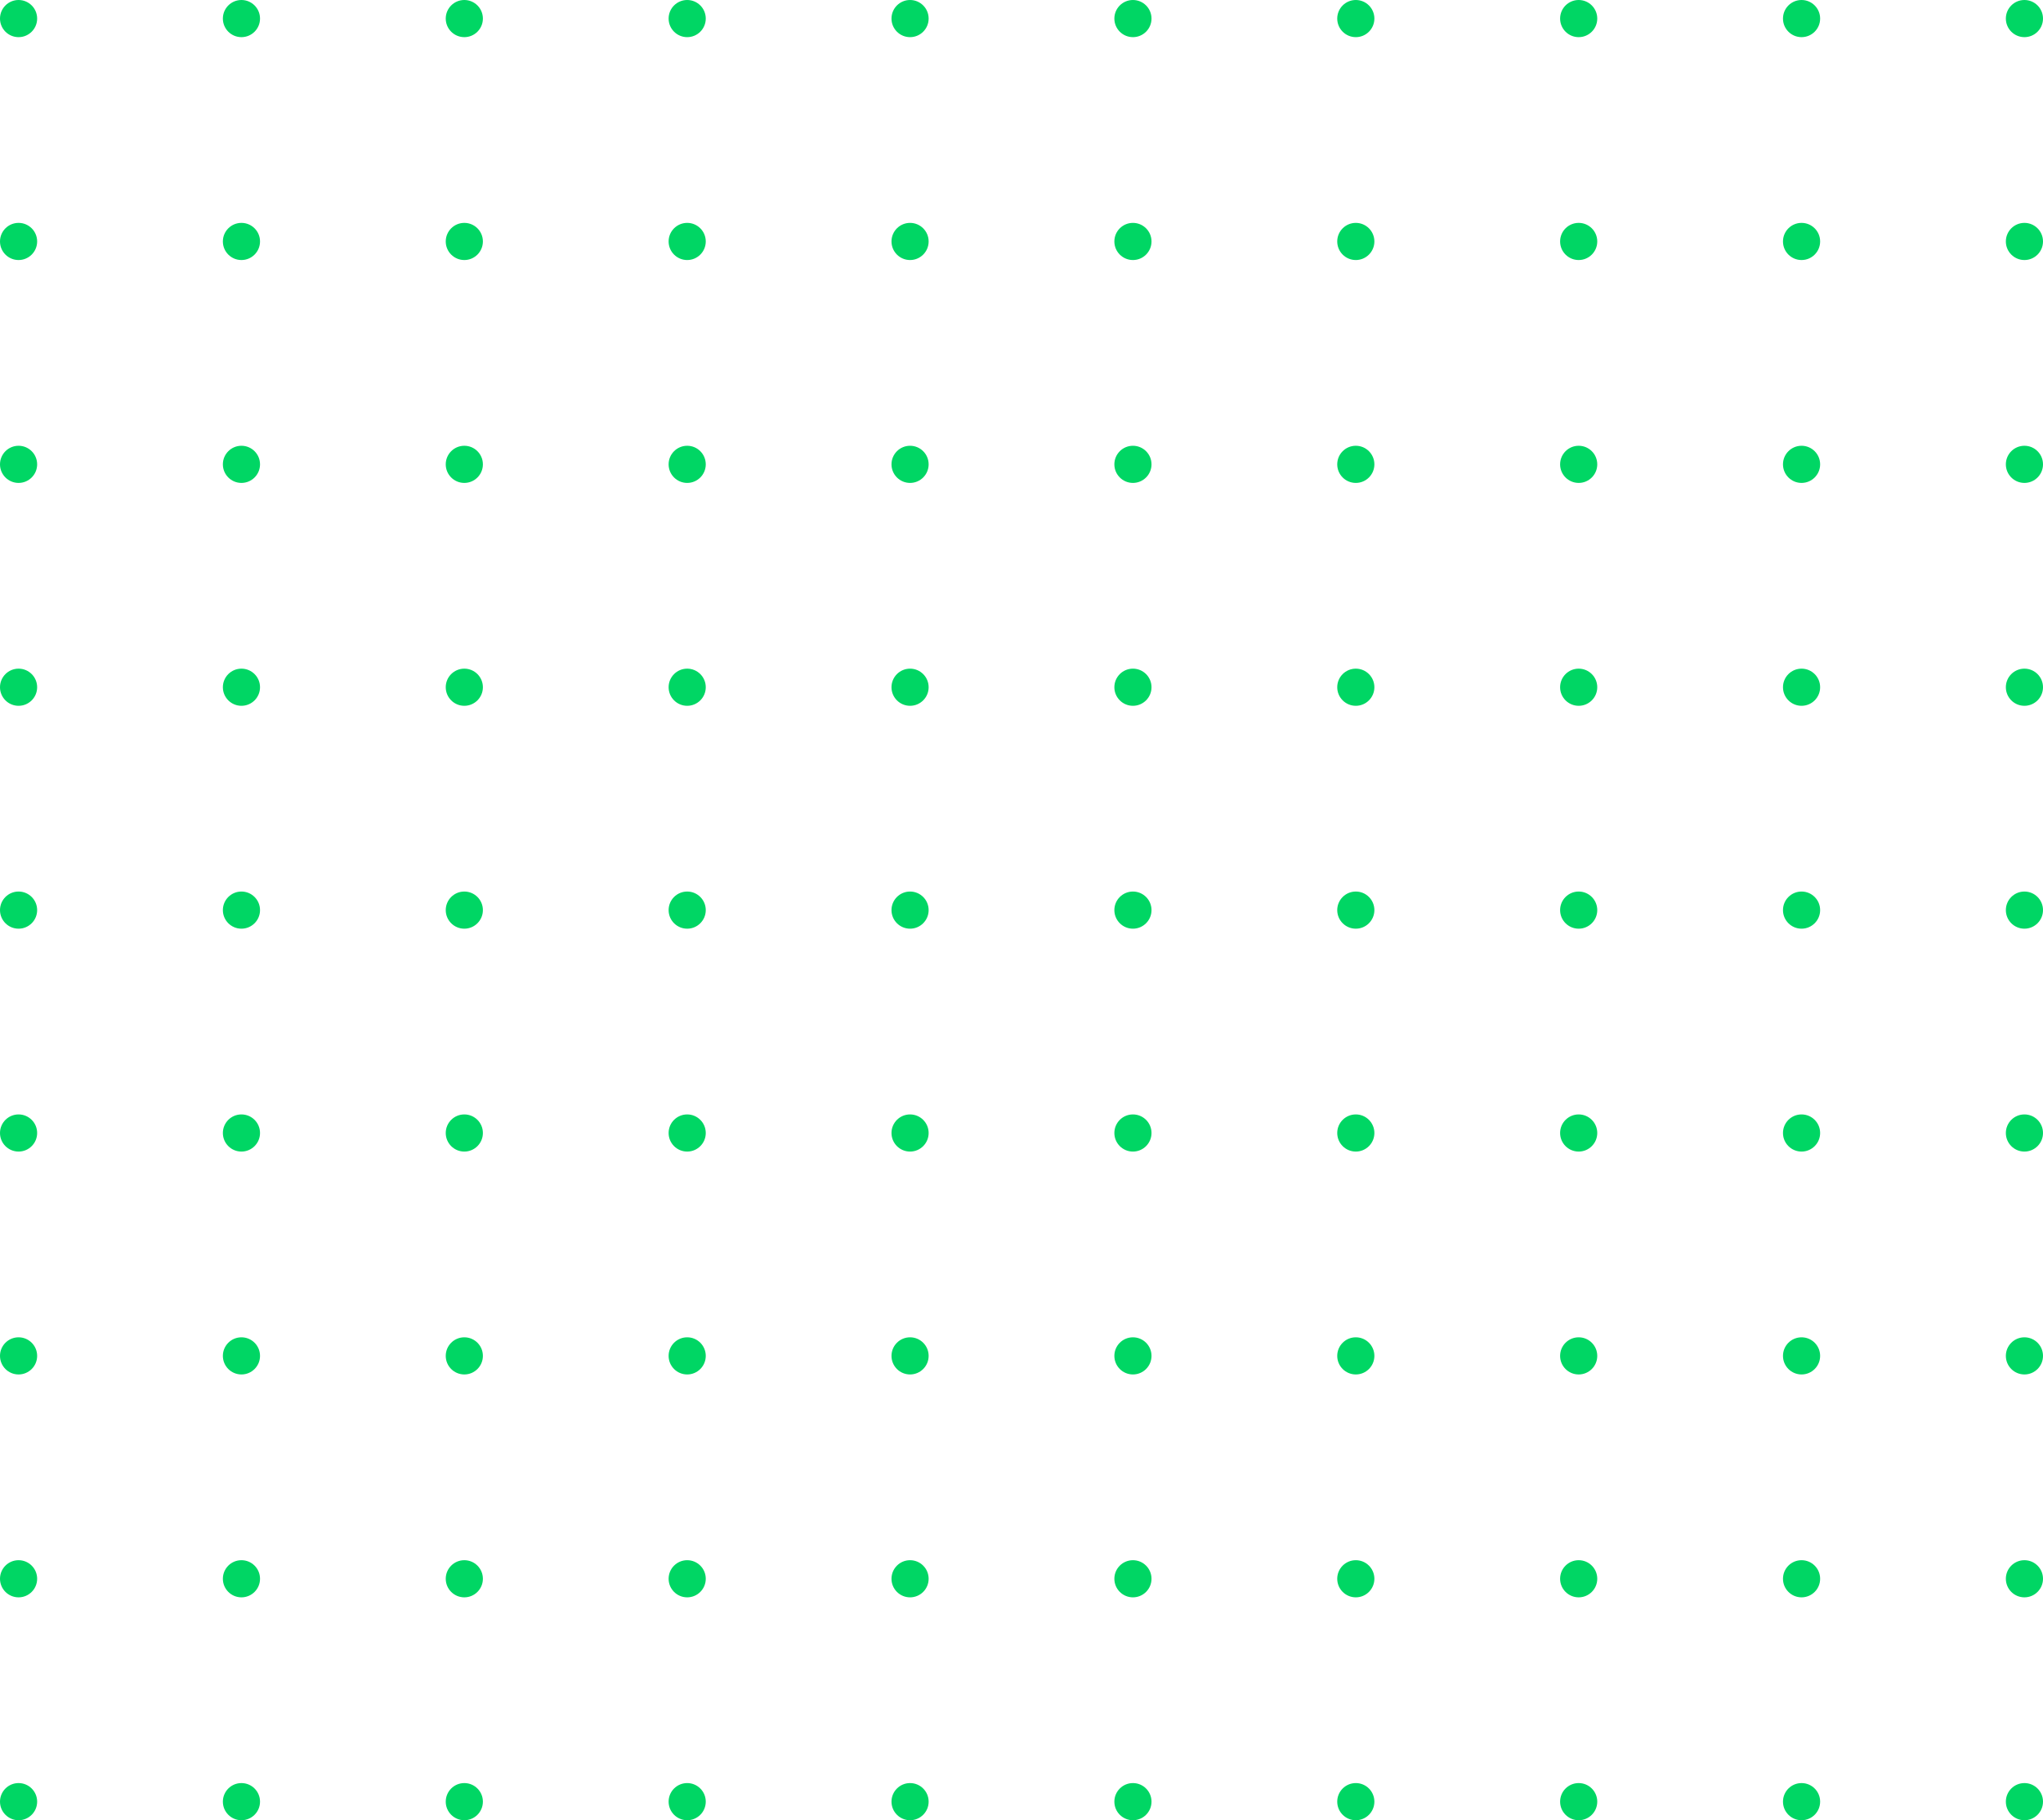 <svg width="165" height="147" fill="none" xmlns="http://www.w3.org/2000/svg"><circle cx="1.5" cy="1.5" r="1.5" fill="#00D664"/><circle cx="19.5" cy="1.5" r="1.5" fill="#00D664"/><circle cx="37.5" cy="1.5" r="1.5" fill="#00D664"/><circle cx="55.5" cy="1.5" r="1.5" fill="#00D664"/><circle cx="73.5" cy="1.5" r="1.5" fill="#00D664"/><circle cx="91.5" cy="1.5" r="1.5" fill="#00D664"/><circle cx="109.5" cy="1.5" r="1.5" fill="#00D664"/><circle cx="127.5" cy="1.5" r="1.5" fill="#00D664"/><circle cx="145.5" cy="1.5" r="1.5" fill="#00D664"/><circle cx="163.5" cy="1.5" r="1.5" fill="#00D664"/><circle cx="1.5" cy="19.5" r="1.5" fill="#00D664"/><circle cx="19.5" cy="19.5" r="1.5" fill="#00D664"/><circle cx="37.5" cy="19.5" r="1.5" fill="#00D664"/><circle cx="55.5" cy="19.5" r="1.5" fill="#00D664"/><circle cx="73.5" cy="19.5" r="1.5" fill="#00D664"/><circle cx="91.5" cy="19.5" r="1.5" fill="#00D664"/><circle cx="109.5" cy="19.5" r="1.5" fill="#00D664"/><circle cx="127.5" cy="19.5" r="1.5" fill="#00D664"/><circle cx="145.5" cy="19.5" r="1.5" fill="#00D664"/><circle cx="163.5" cy="19.5" r="1.5" fill="#00D664"/><circle cx="1.5" cy="37.5" r="1.5" fill="#00D664"/><circle cx="19.5" cy="37.5" r="1.5" fill="#00D664"/><circle cx="37.5" cy="37.5" r="1.5" fill="#00D664"/><circle cx="55.5" cy="37.5" r="1.5" fill="#00D664"/><circle cx="73.5" cy="37.5" r="1.5" fill="#00D664"/><circle cx="91.5" cy="37.5" r="1.5" fill="#00D664"/><circle cx="109.5" cy="37.5" r="1.5" fill="#00D664"/><circle cx="127.5" cy="37.5" r="1.5" fill="#00D664"/><circle cx="145.5" cy="37.5" r="1.5" fill="#00D664"/><circle cx="163.5" cy="37.5" r="1.5" fill="#00D664"/><circle cx="1.5" cy="55.5" r="1.5" fill="#00D664"/><circle cx="19.5" cy="55.5" r="1.5" fill="#00D664"/><circle cx="37.5" cy="55.5" r="1.5" fill="#00D664"/><circle cx="55.5" cy="55.5" r="1.5" fill="#00D664"/><circle cx="73.5" cy="55.5" r="1.5" fill="#00D664"/><circle cx="91.5" cy="55.5" r="1.5" fill="#00D664"/><circle cx="109.5" cy="55.5" r="1.5" fill="#00D664"/><circle cx="127.5" cy="55.5" r="1.5" fill="#00D664"/><circle cx="145.5" cy="55.5" r="1.5" fill="#00D664"/><circle cx="163.5" cy="55.5" r="1.5" fill="#00D664"/><circle cx="1.5" cy="73.5" r="1.5" fill="#00D664"/><circle cx="19.5" cy="73.5" r="1.5" fill="#00D664"/><circle cx="37.5" cy="73.5" r="1.5" fill="#00D664"/><circle cx="55.5" cy="73.5" r="1.5" fill="#00D664"/><circle cx="73.5" cy="73.5" r="1.5" fill="#00D664"/><circle cx="91.5" cy="73.5" r="1.5" fill="#00D664"/><circle cx="109.5" cy="73.5" r="1.5" fill="#00D664"/><circle cx="127.5" cy="73.5" r="1.5" fill="#00D664"/><circle cx="145.5" cy="73.5" r="1.5" fill="#00D664"/><circle cx="163.5" cy="73.5" r="1.5" fill="#00D664"/><circle cx="1.5" cy="91.5" r="1.5" fill="#00D664"/><circle cx="19.5" cy="91.5" r="1.5" fill="#00D664"/><circle cx="37.5" cy="91.5" r="1.5" fill="#00D664"/><circle cx="55.5" cy="91.5" r="1.5" fill="#00D664"/><circle cx="73.5" cy="91.5" r="1.5" fill="#00D664"/><circle cx="91.5" cy="91.5" r="1.5" fill="#00D664"/><circle cx="109.5" cy="91.5" r="1.5" fill="#00D664"/><circle cx="127.5" cy="91.5" r="1.5" fill="#00D664"/><circle cx="145.5" cy="91.5" r="1.5" fill="#00D664"/><circle cx="163.5" cy="91.5" r="1.5" fill="#00D664"/><circle cx="1.5" cy="109.5" r="1.5" fill="#00D664"/><circle cx="19.5" cy="109.5" r="1.5" fill="#00D664"/><circle cx="37.5" cy="109.5" r="1.5" fill="#00D664"/><circle cx="55.5" cy="109.5" r="1.5" fill="#00D664"/><circle cx="73.5" cy="109.5" r="1.5" fill="#00D664"/><circle cx="91.5" cy="109.5" r="1.5" fill="#00D664"/><circle cx="109.5" cy="109.5" r="1.5" fill="#00D664"/><circle cx="127.5" cy="109.5" r="1.5" fill="#00D664"/><circle cx="145.5" cy="109.5" r="1.5" fill="#00D664"/><circle cx="163.5" cy="109.5" r="1.5" fill="#00D664"/><circle cx="1.5" cy="127.5" r="1.5" fill="#00D664"/><circle cx="19.5" cy="127.5" r="1.5" fill="#00D664"/><circle cx="37.5" cy="127.5" r="1.5" fill="#00D664"/><circle cx="55.5" cy="127.5" r="1.5" fill="#00D664"/><circle cx="73.5" cy="127.5" r="1.5" fill="#00D664"/><circle cx="91.5" cy="127.5" r="1.5" fill="#00D664"/><circle cx="109.5" cy="127.5" r="1.5" fill="#00D664"/><circle cx="127.5" cy="127.5" r="1.5" fill="#00D664"/><circle cx="145.5" cy="127.5" r="1.5" fill="#00D664"/><circle cx="163.5" cy="127.5" r="1.5" fill="#00D664"/><circle cx="1.5" cy="145.5" r="1.5" fill="#00D664"/><circle cx="19.5" cy="145.5" r="1.5" fill="#00D664"/><circle cx="37.5" cy="145.5" r="1.5" fill="#00D664"/><circle cx="55.5" cy="145.5" r="1.5" fill="#00D664"/><circle cx="73.5" cy="145.5" r="1.5" fill="#00D664"/><circle cx="91.5" cy="145.5" r="1.5" fill="#00D664"/><circle cx="109.5" cy="145.5" r="1.5" fill="#00D664"/><circle cx="127.5" cy="145.5" r="1.5" fill="#00D664"/><circle cx="145.5" cy="145.5" r="1.5" fill="#00D664"/><circle cx="163.5" cy="145.5" r="1.5" fill="#00D664"/></svg>